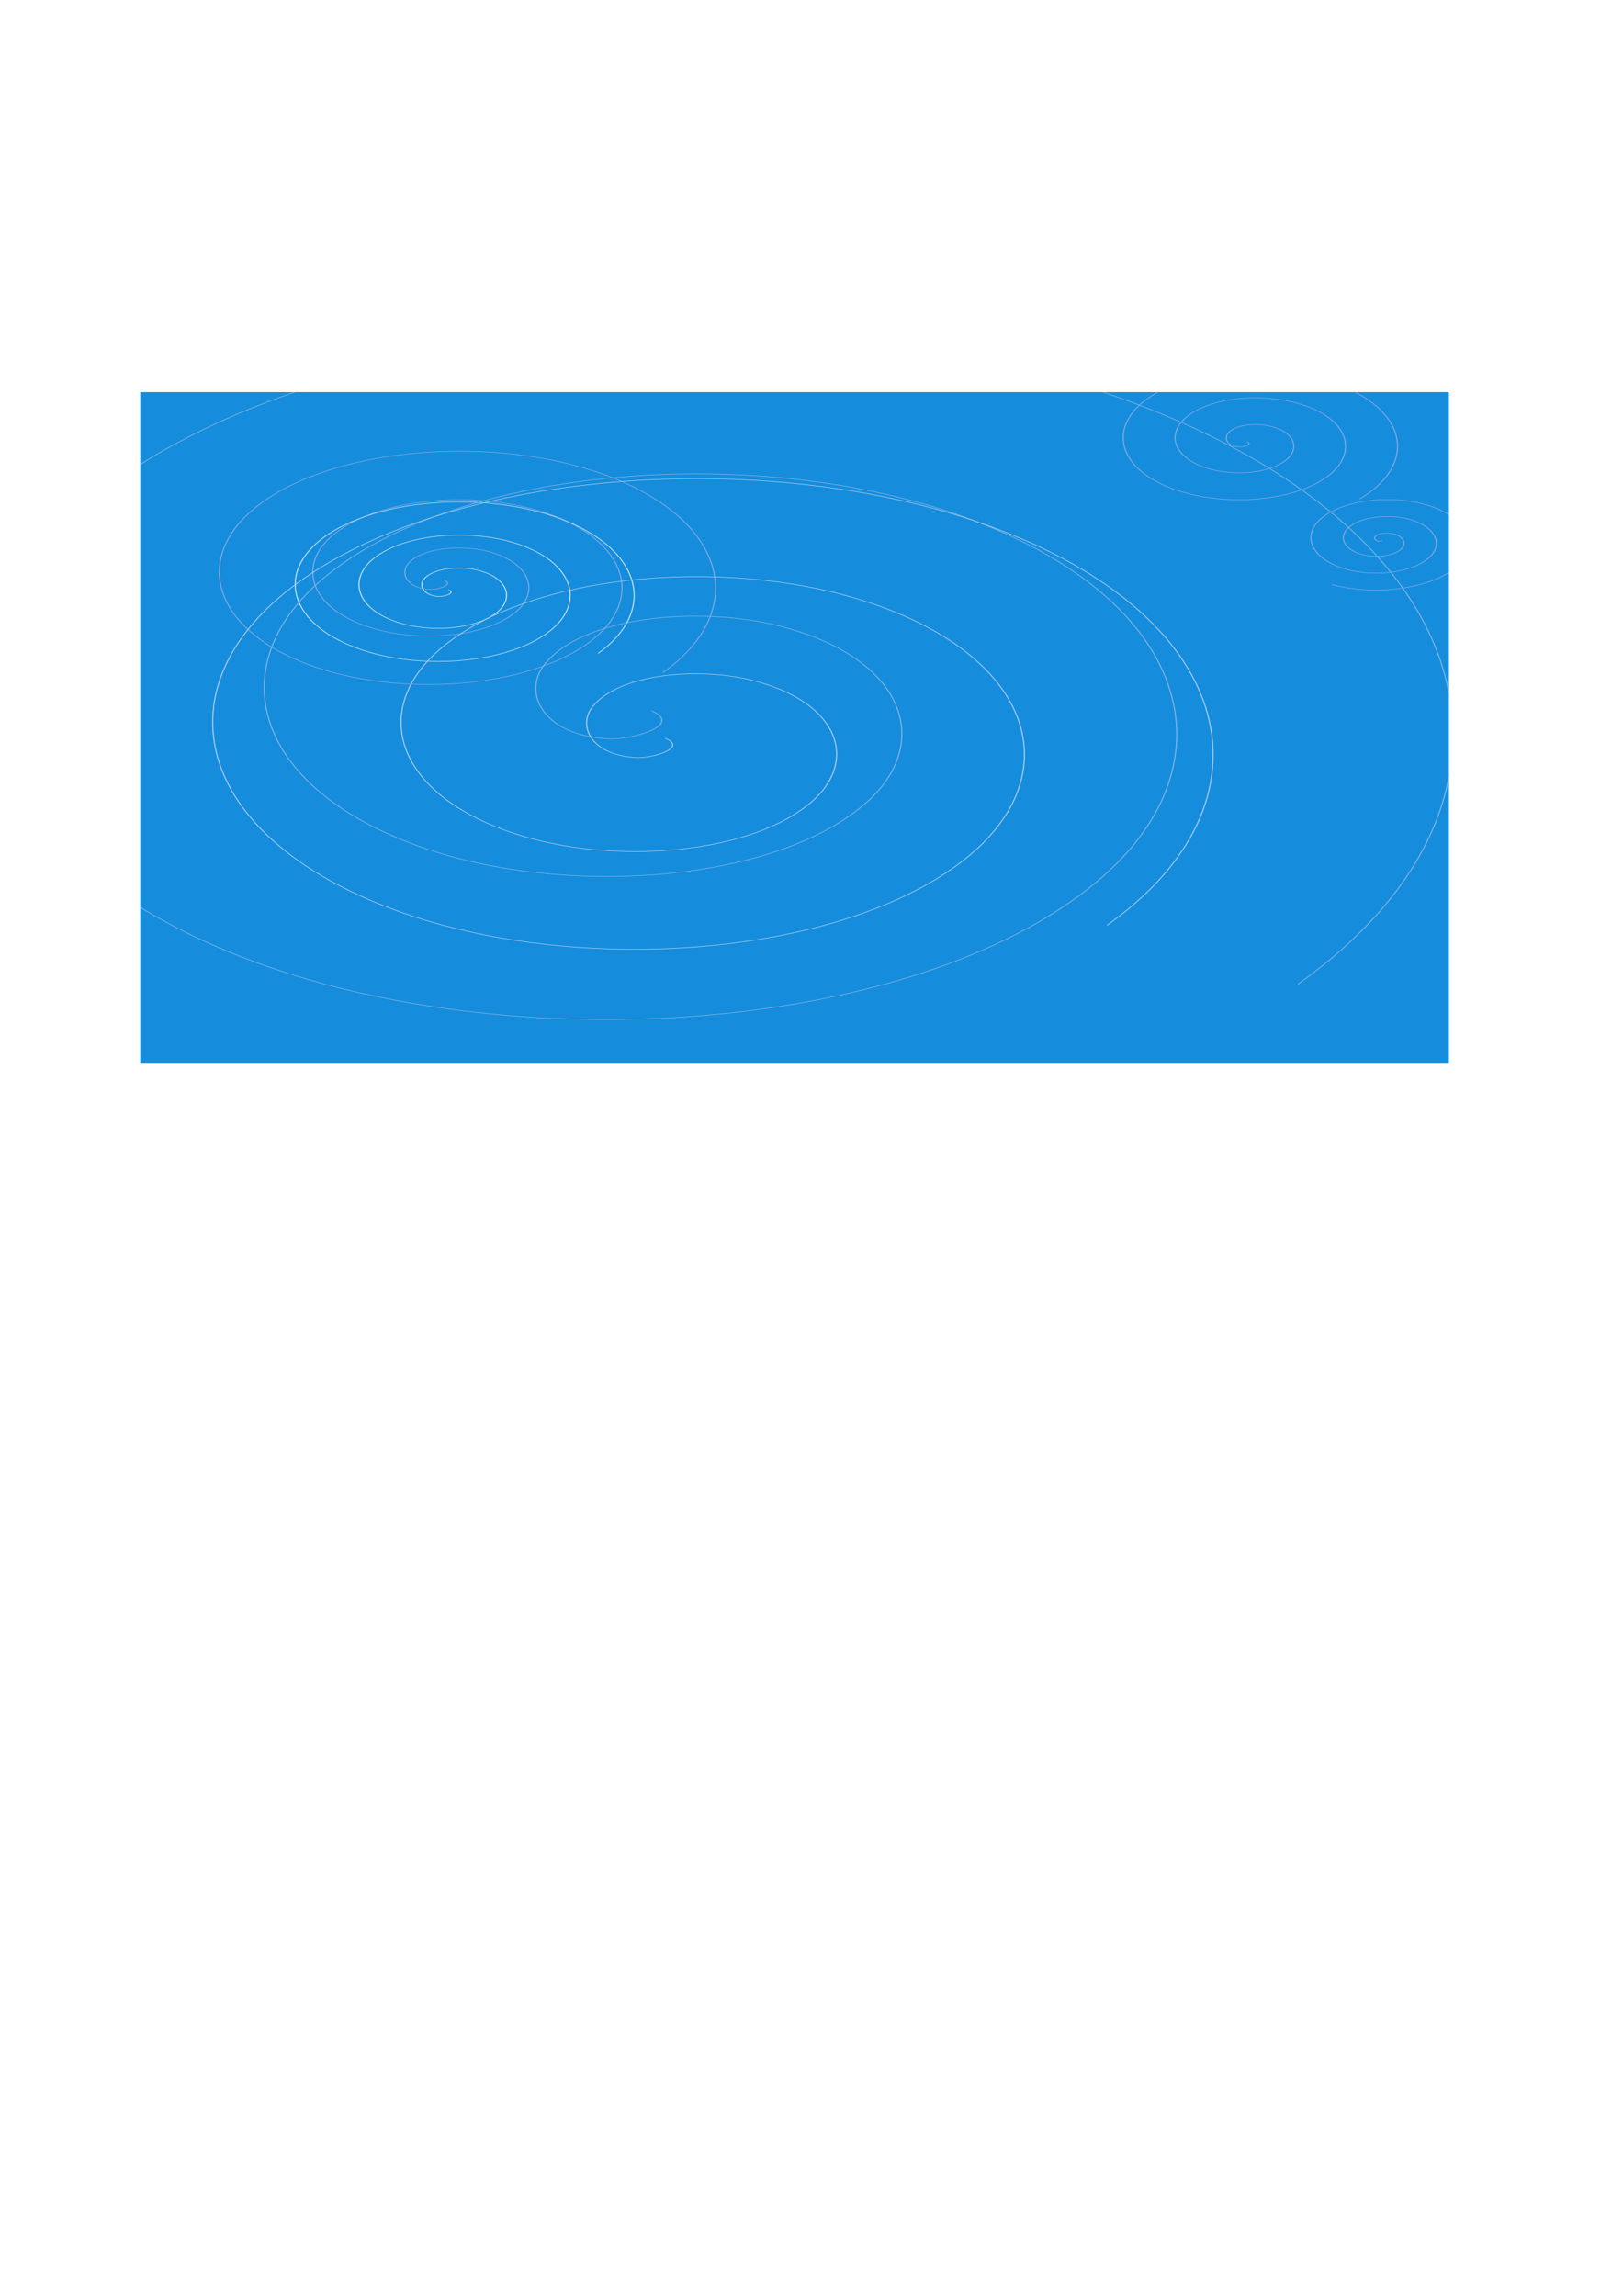 <?xml version="1.0" encoding="UTF-8" standalone="no"?>
<!-- Created with Inkscape (http://www.inkscape.org/) -->

<svg
   xmlns:dc="http://purl.org/dc/elements/1.1/"
   xmlns:cc="http://creativecommons.org/ns#"
   xmlns:rdf="http://www.w3.org/1999/02/22-rdf-syntax-ns#"
   xmlns:svg="http://www.w3.org/2000/svg"
   xmlns="http://www.w3.org/2000/svg"
   xmlns:sodipodi="http://sodipodi.sourceforge.net/DTD/sodipodi-0.dtd"
   xmlns:inkscape="http://www.inkscape.org/namespaces/inkscape"
   width="210mm"
   height="297mm"
   viewBox="0 0 210 297"
   version="1.1"
   id="svg8"
   inkscape:version="0.92.2 (5c3e80d, 2017-08-06)"
   sodipodi:docname="background.svg"
   inkscape:export-filename="C:\local_website\tichana\background.png"
   inkscape:export-xdpi="300"
   inkscape:export-ydpi="300">
  <defs
     id="defs2">
    <clipPath
       clipPathUnits="userSpaceOnUse"
       id="clipPath878">
      <rect
         y="129.61"
         x="70.224"
         height="56.6"
         width="57.374"
         id="rect880"
         style="color:#000000;clip-rule:nonzero;display:inline;overflow:visible;visibility:visible;opacity:1;isolation:auto;mix-blend-mode:normal;color-interpolation:sRGB;color-interpolation-filters:linearRGB;solid-color:#000000;solid-opacity:1;vector-effect:none;fill:#88bdf4;fill-opacity:1;fill-rule:nonzero;stroke:none;stroke-width:0.1;stroke-linecap:round;stroke-linejoin:miter;stroke-miterlimit:10;stroke-dasharray:none;stroke-dashoffset:0;stroke-opacity:1;color-rendering:auto;image-rendering:auto;shape-rendering:auto;text-rendering:auto;enable-background:accumulate" />
    </clipPath>
    <clipPath
       clipPathUnits="userSpaceOnUse"
       id="clipPath903">
      <rect
         y="58.119"
         x="18.143"
         height="167.065"
         width="169.333"
         id="rect905"
         style="color:#000000;clip-rule:nonzero;display:inline;overflow:visible;visibility:visible;opacity:1;isolation:auto;mix-blend-mode:normal;color-interpolation:sRGB;color-interpolation-filters:linearRGB;solid-color:#000000;solid-opacity:1;vector-effect:none;fill:#88bdf4;fill-opacity:1;fill-rule:nonzero;stroke:none;stroke-width:0.1;stroke-linecap:round;stroke-linejoin:miter;stroke-miterlimit:10;stroke-dasharray:none;stroke-dashoffset:0;stroke-opacity:1;color-rendering:auto;image-rendering:auto;shape-rendering:auto;text-rendering:auto;enable-background:accumulate" />
    </clipPath>
    <clipPath
       clipPathUnits="userSpaceOnUse"
       id="clipPath909">
      <rect
         y="58.119"
         x="18.143"
         height="167.065"
         width="169.333"
         id="rect911"
         style="color:#000000;clip-rule:nonzero;display:inline;overflow:visible;visibility:visible;opacity:1;isolation:auto;mix-blend-mode:normal;color-interpolation:sRGB;color-interpolation-filters:linearRGB;solid-color:#000000;solid-opacity:1;vector-effect:none;fill:#88bdf4;fill-opacity:1;fill-rule:nonzero;stroke:none;stroke-width:0.1;stroke-linecap:round;stroke-linejoin:miter;stroke-miterlimit:10;stroke-dasharray:none;stroke-dashoffset:0;stroke-opacity:1;color-rendering:auto;image-rendering:auto;shape-rendering:auto;text-rendering:auto;enable-background:accumulate" />
    </clipPath>
  </defs>
  <sodipodi:namedview
     id="base"
     pagecolor="#ffffff"
     bordercolor="#666666"
     borderopacity="1.0"
     inkscape:pageopacity="0.0"
     inkscape:pageshadow="2"
     inkscape:zoom="0.7"
     inkscape:cx="-12.076514"
     inkscape:cy="788.76946"
     inkscape:document-units="mm"
     inkscape:current-layer="layer1"
     showgrid="false"
     inkscape:window-width="1920"
     inkscape:window-height="1017"
     inkscape:window-x="-8"
     inkscape:window-y="-8"
     inkscape:window-maximized="1" />
  <g
     inkscape:label="Layer 1"
     inkscape:groupmode="layer"
     id="layer1">
    <rect
       style="color:#000000;clip-rule:nonzero;display:inline;overflow:visible;visibility:visible;opacity:1;isolation:auto;mix-blend-mode:normal;color-interpolation:sRGB;color-interpolation-filters:linearRGB;solid-color:#000000;solid-opacity:1;vector-effect:none;fill:#158ddc;fill-opacity:1;fill-rule:nonzero;stroke:none;stroke-width:0.1;stroke-linecap:round;stroke-linejoin:miter;stroke-miterlimit:10;stroke-dasharray:none;stroke-dashoffset:0;stroke-opacity:1;color-rendering:auto;image-rendering:auto;shape-rendering:auto;text-rendering:auto;enable-background:accumulate"
       id="rect815"
       width="169.333"
       height="86.763"
       x="18.143"
       y="50.728" />
    <path
       sodipodi:type="spiral"
       style="color:#000000;clip-rule:nonzero;display:inline;overflow:visible;visibility:visible;opacity:1;isolation:auto;mix-blend-mode:normal;color-interpolation:sRGB;color-interpolation-filters:linearRGB;solid-color:#000000;solid-opacity:1;vector-effect:none;fill:none;fill-opacity:1;fill-rule:nonzero;stroke:#88a8e1;stroke-width:0.139;stroke-linecap:round;stroke-linejoin:miter;stroke-miterlimit:10;stroke-dasharray:none;stroke-dashoffset:0;stroke-opacity:1;color-rendering:auto;image-rendering:auto;shape-rendering:auto;text-rendering:auto;enable-background:accumulate"
       id="path817"
       sodipodi:cx="57.452377"
       sodipodi:cy="104.98809"
       sodipodi:expansion="1"
       sodipodi:revolution="3"
       sodipodi:radius="36.540741"
       sodipodi:argument="-18.166739"
       sodipodi:t0="0"
       d="m 57.452,104.988 c 1.421,1.156 -0.857,2.486 -1.921,2.362 -2.884,-0.336 -3.709,-3.901 -2.803,-6.205 1.621,-4.122 6.828,-5.121 10.489,-3.244 5.372,2.754 6.569,9.793 3.685,14.773 -3.844,6.637 -12.772,8.033 -19.056,4.126 -7.909,-4.916 -9.505,-15.756 -4.567,-23.34 5.98,-9.185 18.744,-10.981 27.624,-5.008 10.464,7.039 12.46,21.734 5.449,31.907 -8.094,11.745 -24.726,13.941 -36.191,5.89 C 27.132,117.101 24.737,98.531 33.829,85.774 44.029,71.464 64.541,68.868 78.588,79.002 94.182,90.253 96.978,112.708 85.801,128.045"
       transform="matrix(1,0,0,0.519,0,20.545)" />
    <path
       sodipodi:type="spiral"
       style="color:#000000;clip-rule:nonzero;display:inline;overflow:visible;visibility:visible;opacity:1;isolation:auto;mix-blend-mode:normal;color-interpolation:sRGB;color-interpolation-filters:linearRGB;solid-color:#000000;solid-opacity:1;vector-effect:none;fill:none;fill-opacity:1;fill-rule:nonzero;stroke:#cbe3eb;stroke-width:0.203;stroke-linecap:round;stroke-linejoin:miter;stroke-miterlimit:10;stroke-dasharray:none;stroke-dashoffset:0;stroke-opacity:1;color-rendering:auto;image-rendering:auto;shape-rendering:auto;text-rendering:auto;enable-background:accumulate"
       id="path817-7"
       sodipodi:cx="91.050774"
       sodipodi:cy="150.356"
       sodipodi:expansion="1"
       sodipodi:revolution="3"
       sodipodi:radius="36.540741"
       sodipodi:argument="-18.166739"
       sodipodi:t0="0"
       d="m 91.051,150.356 c 1.421,1.156 -0.857,2.486 -1.921,2.362 -2.884,-0.336 -3.709,-3.901 -2.803,-6.205 1.621,-4.122 6.828,-5.121 10.489,-3.244 5.372,2.754 6.569,9.793 3.685,14.773 -3.844,6.637 -12.772,8.033 -19.056,4.126 -7.909,-4.916 -9.505,-15.756 -4.567,-23.34 5.98,-9.185 18.744,-10.981 27.624,-5.008 10.464,7.039 12.46,21.734 5.449,31.907 -8.094,11.745 -24.726,13.941 -36.191,5.89 -13.027,-9.148 -15.423,-27.719 -6.331,-40.475 10.2,-14.311 30.712,-16.907 44.759,-6.772 15.594,11.251 18.391,33.706 7.213,49.042"
       transform="matrix(0.683,0,0,0.355,-4.136,22.948)" />
    <path
       sodipodi:type="spiral"
       style="color:#000000;clip-rule:nonzero;display:inline;overflow:visible;visibility:visible;opacity:1;isolation:auto;mix-blend-mode:normal;color-interpolation:sRGB;color-interpolation-filters:linearRGB;solid-color:#000000;solid-opacity:1;vector-effect:none;fill:none;fill-opacity:1;fill-rule:nonzero;stroke:#88b4e1;stroke-width:0.047;stroke-linecap:round;stroke-linejoin:miter;stroke-miterlimit:10;stroke-dasharray:none;stroke-dashoffset:0;stroke-opacity:1;color-rendering:auto;image-rendering:auto;shape-rendering:auto;text-rendering:auto;enable-background:accumulate"
       id="path817-3"
       sodipodi:cx="92.654388"
       sodipodi:cy="156.5032"
       sodipodi:expansion="1"
       sodipodi:revolution="3"
       sodipodi:radius="36.540741"
       sodipodi:argument="-18.166739"
       sodipodi:t0="0"
       d="m 92.654,156.503 c 1.421,1.156 -0.857,2.486 -1.921,2.362 -2.884,-0.336 -3.709,-3.901 -2.803,-6.205 1.621,-4.122 6.828,-5.121 10.489,-3.244 5.372,2.754 6.569,9.793 3.685,14.773 -3.844,6.637 -12.772,8.033 -19.056,4.126 -7.909,-4.916 -9.505,-15.756 -4.567,-23.34 5.98,-9.185 18.744,-10.981 27.624,-5.008 10.464,7.039 12.46,21.734 5.449,31.907 -8.094,11.745 -24.726,13.941 -36.191,5.89 -13.027,-9.148 -15.423,-27.719 -6.331,-40.475 10.2,-14.311 30.712,-16.907 44.759,-6.772 15.594,11.251 18.391,33.706 7.213,49.042"
       transform="matrix(2.951,0,0,1.533,-189.116,-147.955)"
       clip-path="url(#clipPath878)" />
    <path
       sodipodi:type="spiral"
       style="color:#000000;clip-rule:nonzero;display:inline;overflow:visible;visibility:visible;opacity:1;isolation:auto;mix-blend-mode:normal;color-interpolation:sRGB;color-interpolation-filters:linearRGB;solid-color:#000000;solid-opacity:1;vector-effect:none;fill:none;fill-opacity:1;fill-rule:nonzero;stroke:#b0cdeb;stroke-width:0.069;stroke-linecap:round;stroke-linejoin:miter;stroke-miterlimit:10;stroke-dasharray:none;stroke-dashoffset:0;stroke-opacity:1;color-rendering:auto;image-rendering:auto;shape-rendering:auto;text-rendering:auto;enable-background:accumulate"
       id="path817-7-4"
       sodipodi:cx="91.050774"
       sodipodi:cy="150.356"
       sodipodi:expansion="1"
       sodipodi:revolution="3"
       sodipodi:radius="36.540741"
       sodipodi:argument="-18.166739"
       sodipodi:t0="0"
       d="m 91.051,150.356 c 1.421,1.156 -0.857,2.486 -1.921,2.362 -2.884,-0.336 -3.709,-3.901 -2.803,-6.205 1.621,-4.122 6.828,-5.121 10.489,-3.244 5.372,2.754 6.569,9.793 3.685,14.773 -3.844,6.637 -12.772,8.033 -19.056,4.126 -7.909,-4.916 -9.505,-15.756 -4.567,-23.34 5.98,-9.185 18.744,-10.981 27.624,-5.008 10.464,7.039 12.46,21.734 5.449,31.907 -8.094,11.745 -24.726,13.941 -36.191,5.89 -13.027,-9.148 -15.423,-27.719 -6.331,-40.475 10.2,-14.311 30.712,-16.907 44.759,-6.772 15.594,11.251 18.391,33.706 7.213,49.042"
       transform="matrix(2.016,0,0,1.047,-97.427,-61.891)" />
    <path
       sodipodi:type="spiral"
       style="color:#000000;clip-rule:nonzero;display:inline;overflow:visible;visibility:visible;opacity:1;isolation:auto;mix-blend-mode:normal;color-interpolation:sRGB;color-interpolation-filters:linearRGB;solid-color:#000000;solid-opacity:1;vector-effect:none;fill:none;fill-opacity:1;fill-rule:nonzero;stroke:#88a8e1;stroke-width:0.139;stroke-linecap:round;stroke-linejoin:miter;stroke-miterlimit:10;stroke-dasharray:none;stroke-dashoffset:0;stroke-opacity:1;color-rendering:auto;image-rendering:auto;shape-rendering:auto;text-rendering:auto;enable-background:accumulate"
       id="path882"
       sodipodi:cx="161.39583"
       sodipodi:cy="70.592255"
       sodipodi:expansion="1"
       sodipodi:revolution="3"
       sodipodi:radius="20.314241"
       sodipodi:argument="-18.077314"
       sodipodi:t0="0"
       d="m 161.396,70.592 c 0.73,0.711 -0.598,1.334 -1.181,1.213 -1.58,-0.329 -1.86,-2.344 -1.244,-3.575 1.102,-2.202 4.035,-2.497 5.969,-1.276 2.838,1.792 3.151,5.749 1.307,8.363 -2.458,3.484 -7.471,3.814 -10.757,1.339 -4.135,-3.115 -4.481,-9.196 -1.37,-13.15 3.767,-4.789 10.924,-5.15 15.544,-1.402 5.445,4.417 5.82,12.653 1.433,17.938 -5.065,6.102 -14.383,6.492 -20.332,1.465 -6.759,-5.712 -7.164,-16.114 -1.496,-22.726 6.358,-7.418 17.845,-7.837 25.12,-1.528 8.076,7.004 8.51,19.577 1.559,27.514"
       clip-path="url(#clipPath903)"
       transform="matrix(1,0,0,0.519,0,20.545)" />
    <path
       sodipodi:type="spiral"
       style="color:#000000;clip-rule:nonzero;display:inline;overflow:visible;visibility:visible;opacity:1;isolation:auto;mix-blend-mode:normal;color-interpolation:sRGB;color-interpolation-filters:linearRGB;solid-color:#000000;solid-opacity:1;vector-effect:none;fill:none;fill-opacity:1;fill-rule:nonzero;stroke:#88a8e1;stroke-width:0.139;stroke-linecap:round;stroke-linejoin:miter;stroke-miterlimit:10;stroke-dasharray:none;stroke-dashoffset:0;stroke-opacity:1;color-rendering:auto;image-rendering:auto;shape-rendering:auto;text-rendering:auto;enable-background:accumulate"
       id="path884"
       sodipodi:cx="178.78275"
       sodipodi:cy="95.160713"
       sodipodi:expansion="1"
       sodipodi:revolution="3"
       sodipodi:radius="12.705848"
       sodipodi:argument="-16.748545"
       sodipodi:t0="0"
       d="m 178.783,95.161 c -0.322,0.55 -0.9,-0.163 -0.913,-0.535 -0.037,-1.009 1.145,-1.481 1.984,-1.291 1.502,0.339 2.121,2.076 1.669,3.433 -0.663,1.992 -3.018,2.775 -4.882,2.047 -2.484,-0.97 -3.436,-3.965 -2.425,-6.331 1.272,-2.978 4.913,-4.099 7.78,-2.803 3.473,1.57 4.765,5.861 3.181,9.229 -1.866,3.968 -6.811,5.431 -10.678,3.559 -4.464,-2.161 -6.098,-7.761 -3.937,-12.127 2.455,-4.961 8.711,-6.766 13.576,-4.315 5.457,2.749 7.434,9.661 4.693,15.025 -3.043,5.954 -10.612,8.102 -16.473,5.071"
       clip-path="url(#clipPath909)"
       transform="matrix(1,0,0,0.519,0,20.545)" />
  </g>
</svg>
